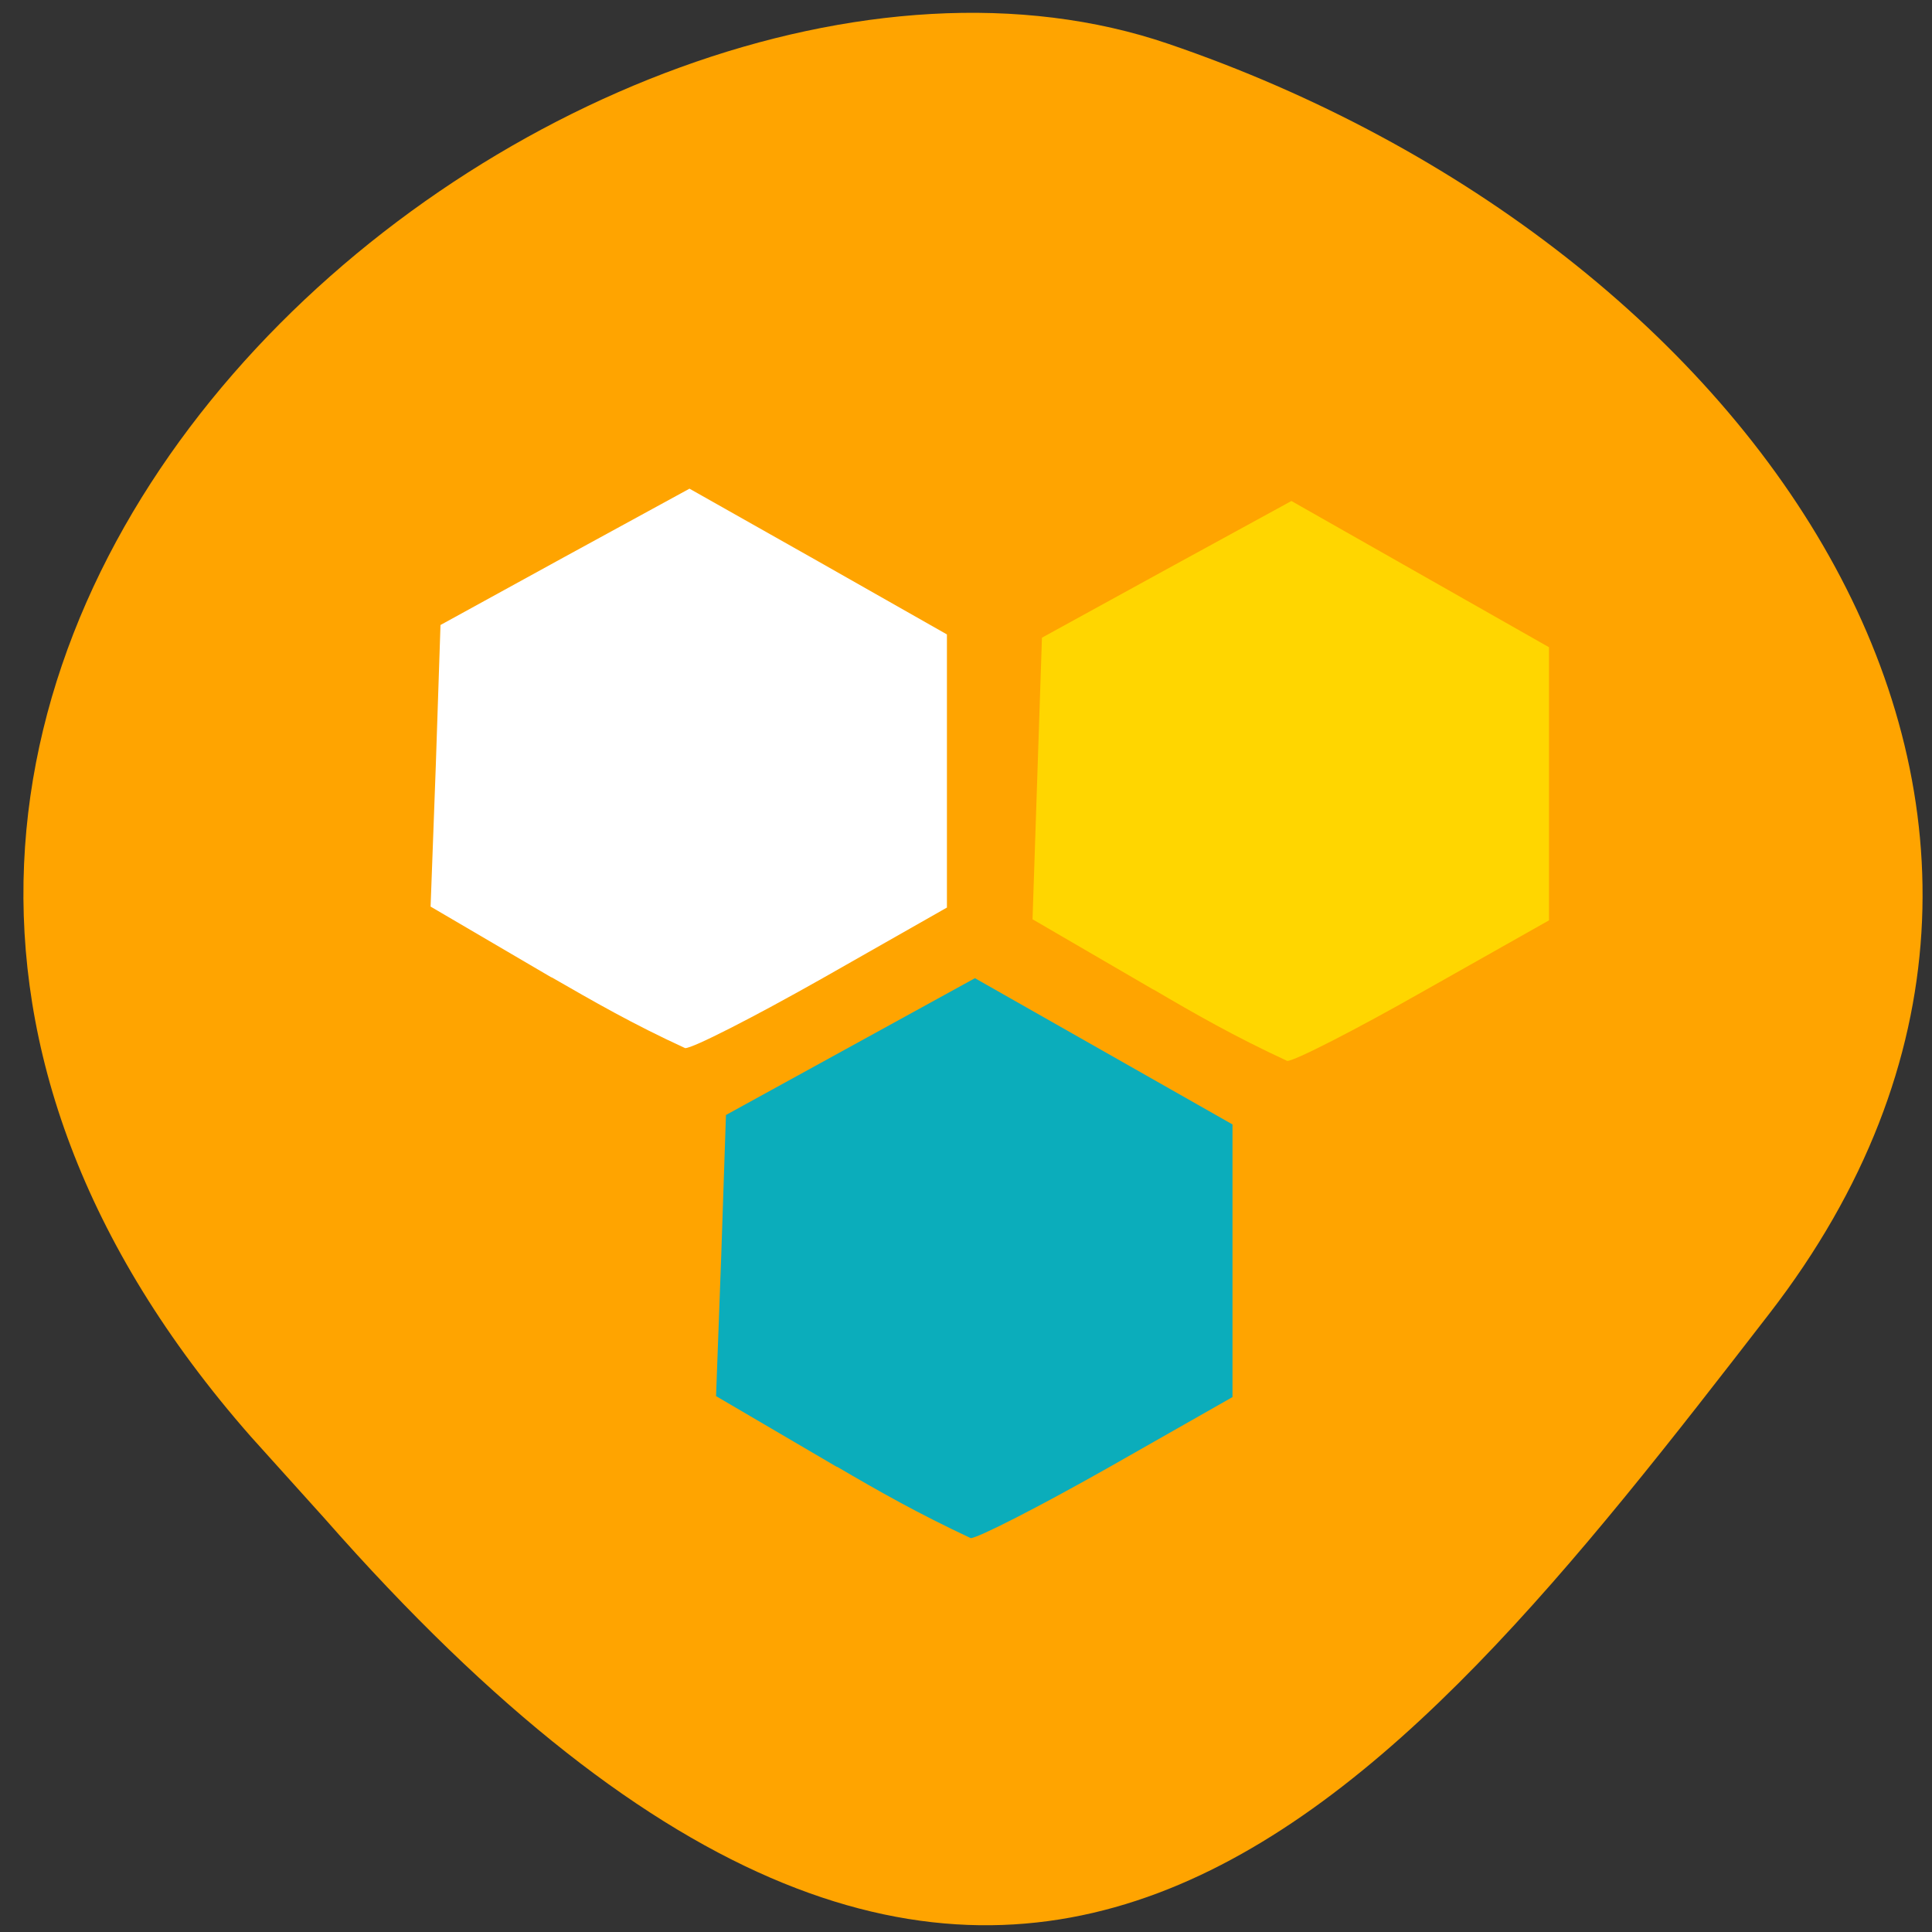 <svg xmlns="http://www.w3.org/2000/svg" viewBox="0 0 16 16"><rect x="0" y="0" width="16" height="16" fill="#333333" stroke="none"/><path d="m 2.078 11.898 c -5.637 -6.414 2.707 -13.207 7.598 -11.535 c 4.891 1.668 8.172 6.379 4.98 10.512 c -3.191 4.129 -6.332 8.113 -11.969 1.699" fill="#ffa400"/><path d="m 9.551 8.195 l -1 -0.582 l 0.039 -1.168 l 0.039 -1.164 l 1.031 -0.566 l 1.035 -0.566 l 2.133 1.211 v 2.262 l -1.031 0.582 c -0.57 0.324 -1.082 0.586 -1.137 0.582 c -0.438 -0.203 -0.766 -0.391 -1.105 -0.59" fill="#ffd600"/><path d="m 4.566 8.094 l -1 -0.586 l 0.043 -1.164 l 0.039 -1.168 l 1.031 -0.566 l 1.031 -0.563 l 1.066 0.602 l 1.066 0.605 v 2.262 l -1.031 0.586 c -0.566 0.32 -1.078 0.582 -1.137 0.578 c -0.434 -0.199 -0.766 -0.391 -1.105 -0.586" fill="#fff"/><path d="m 6.93 12.148 l -1 -0.586 l 0.043 -1.164 l 0.039 -1.164 l 2.062 -1.133 l 2.133 1.211 v 2.258 l -1.031 0.586 c -0.566 0.32 -1.078 0.582 -1.137 0.582 c -0.434 -0.203 -0.766 -0.391 -1.105 -0.59" fill="#0badbb"/></svg>